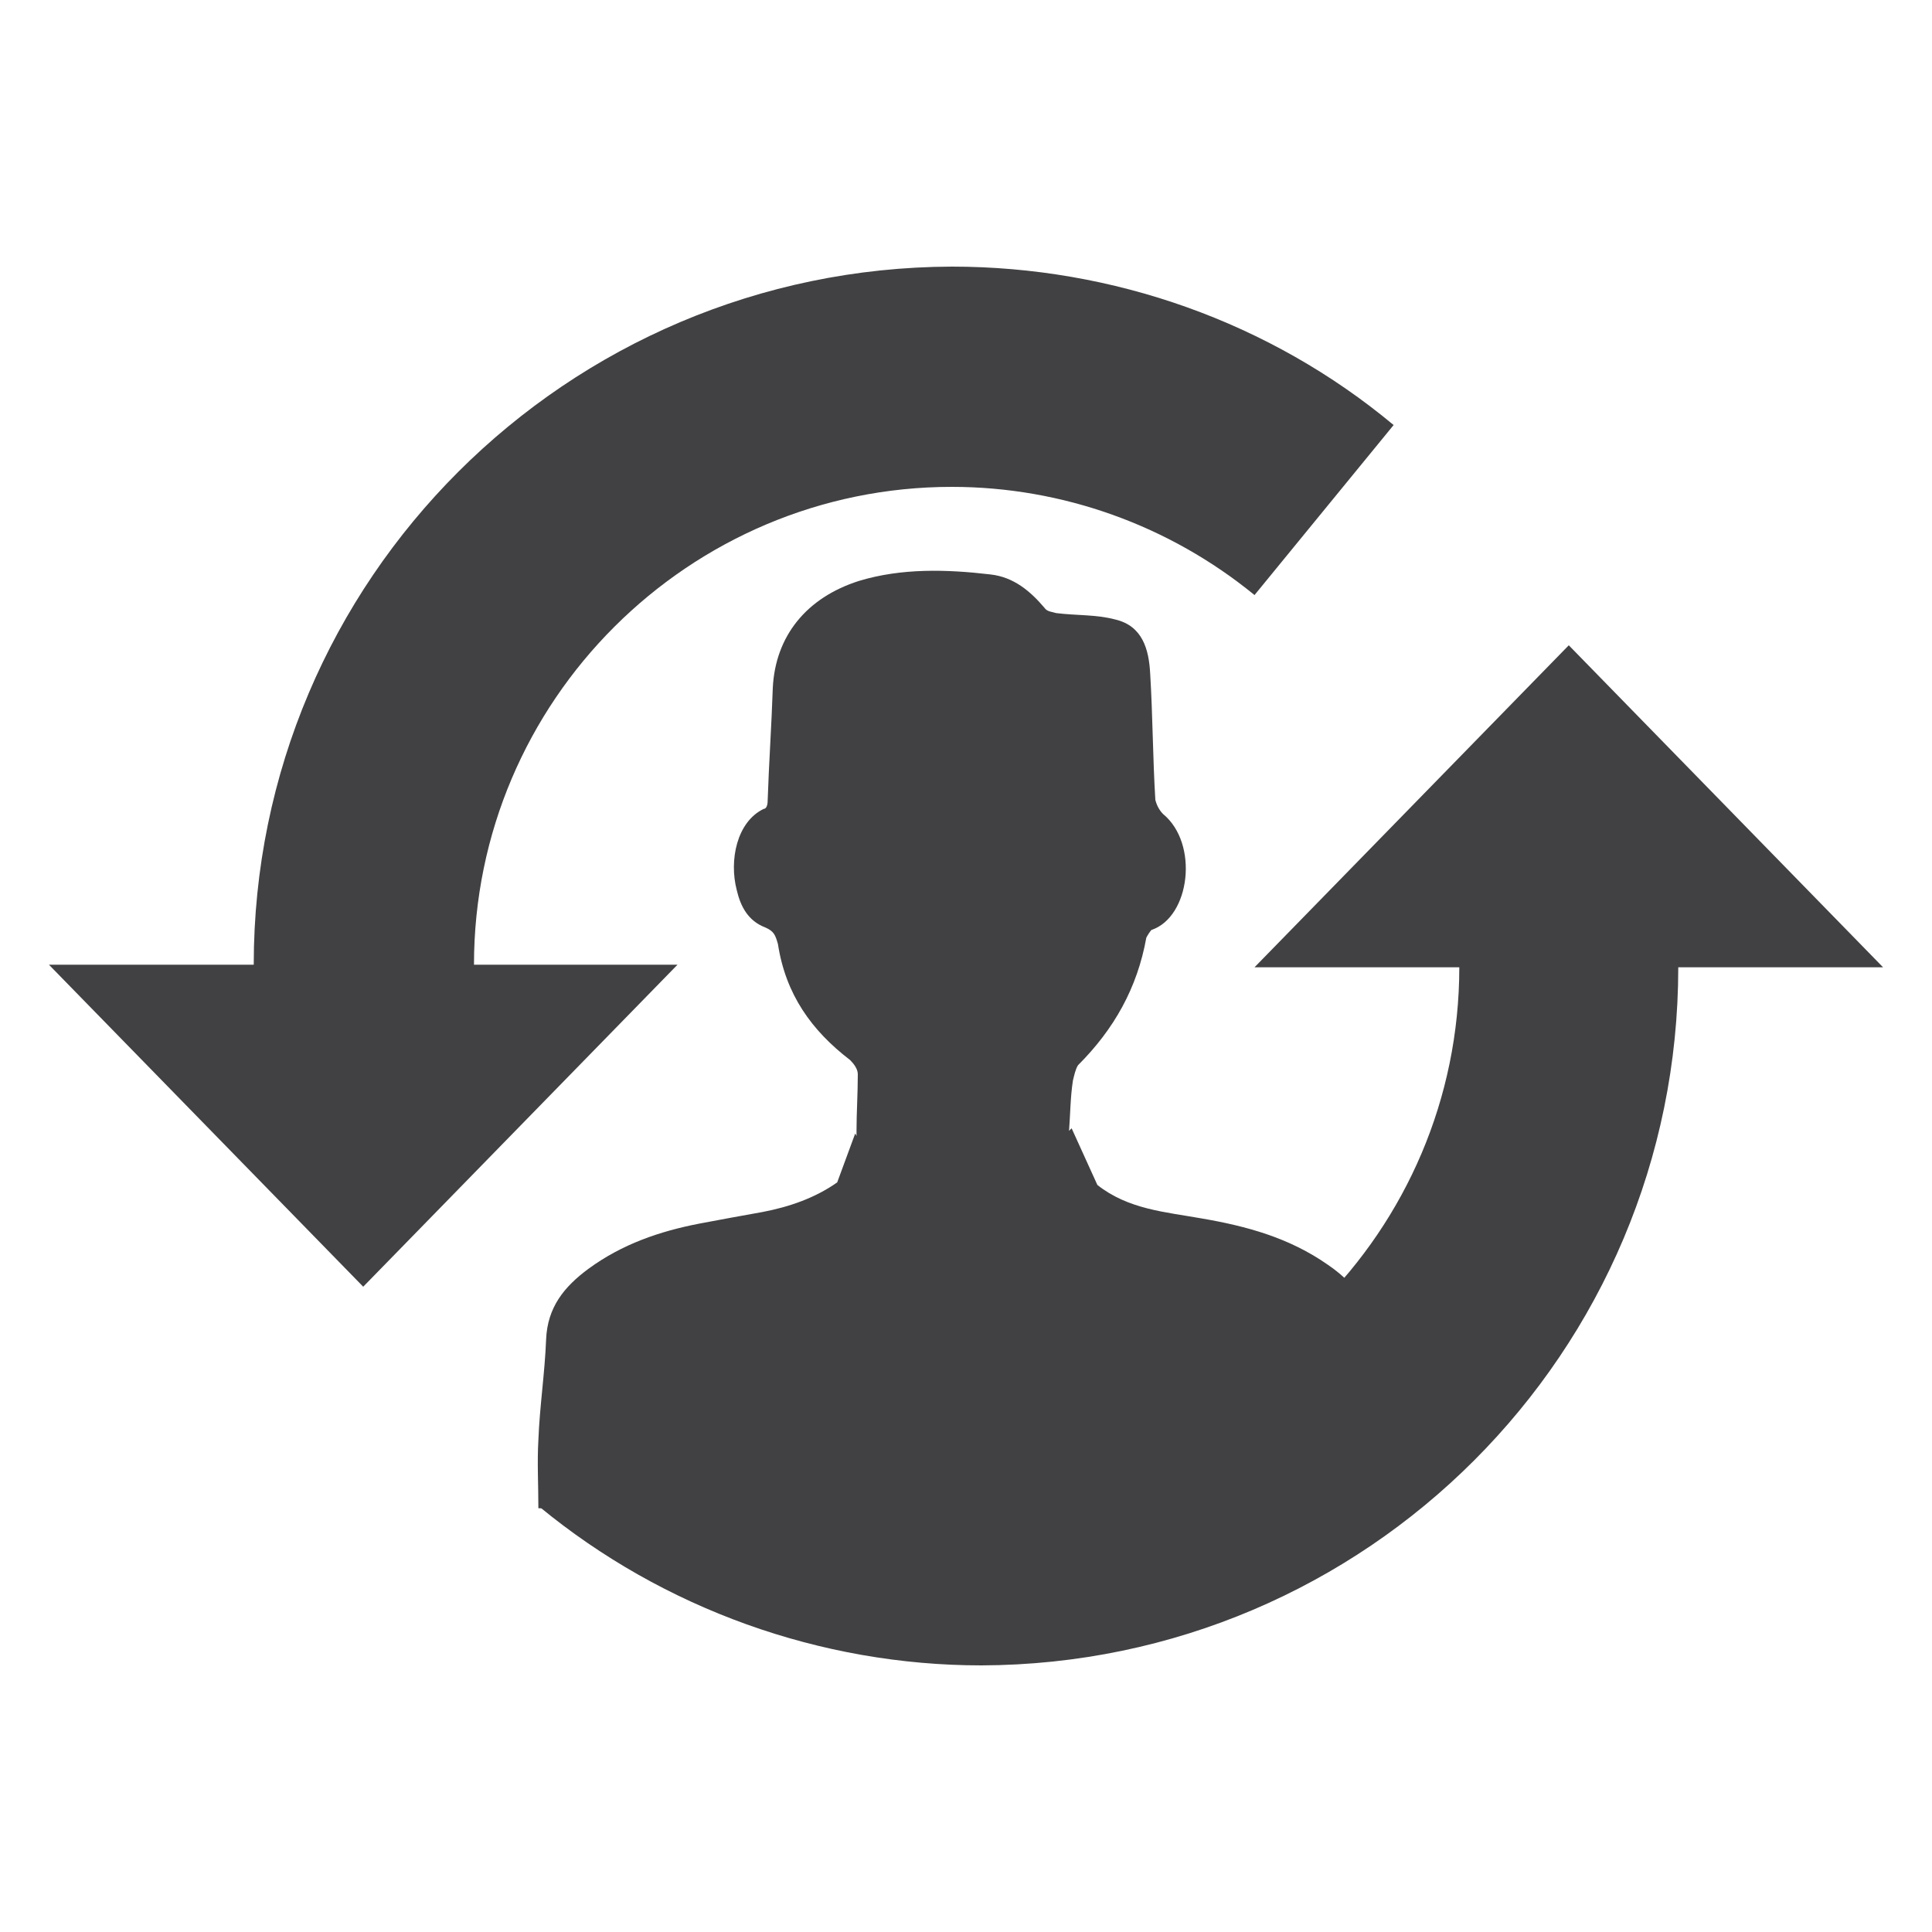 <?xml version="1.0" encoding="utf-8"?>
<!-- Generator: Adobe Illustrator 19.2.1, SVG Export Plug-In . SVG Version: 6.00 Build 0)  -->
<svg version="1.1" id="Layer_1" xmlns="http://www.w3.org/2000/svg" xmlns:xlink="http://www.w3.org/1999/xlink" x="0px" y="0px"
	 viewBox="0 0 150 150" style="enable-background:new 0 0 150 150;" xml:space="preserve">
<style type="text/css">
	.st0{fill:#414042;}
</style>
<path class="st0" d="M108.3,116.5c-0.3-3.7-0.6-7.5-1-11.2c-0.3-3.1-1.7-5.4-4.2-7.1c-3-2.1-6.3-3-9.8-3.6c-2.8-0.5-5.7-0.7-8.1-2.6
	l-2-4.4L83,87.8c0.1-1.3,0.1-2.6,0.3-3.9c0.1-0.4,0.2-0.9,0.4-1.2c2.8-2.8,4.6-6,5.3-9.9c0.1-0.2,0.3-0.5,0.4-0.6c3-1,3.7-6.7,0.9-9
	c-0.3-0.3-0.5-0.7-0.6-1.1c-0.2-3.3-0.2-6.5-0.4-9.8c-0.1-1.9-0.6-3.7-2.7-4.2c-1.5-0.4-3-0.3-4.6-0.5c-0.3-0.1-0.7-0.1-0.9-0.4
	c-1.1-1.3-2.4-2.4-4.2-2.6c-3.4-0.4-6.9-0.5-10.2,0.5c-4.1,1.3-6.5,4.3-6.7,8.3c-0.1,3-0.3,5.8-0.4,8.8c0,0.3-0.1,0.6-0.3,0.6
	c-2.1,1-2.7,4-2.1,6.3c0.3,1.3,0.9,2.4,2.2,2.9c0.7,0.3,0.8,0.6,1,1.3c0.6,3.9,2.6,6.7,5.6,9c0.3,0.3,0.6,0.7,0.6,1.1
	c0,1.5-0.1,3-0.1,4.4c0,0.1,0,0.3,0,0.4L66.4,88L65,91.8c-1.7,1.2-3.7,1.9-5.8,2.3c-1.7,0.3-3.3,0.6-4.9,0.9c-3.1,0.6-6,1.6-8.6,3.5
	c-1.9,1.4-3.2,3-3.3,5.5c-0.1,2.6-0.5,5.2-0.6,7.8c-0.1,1.7,0,3.5,0,5.3c0.4,0,1.1,0,1.1,0s11.4,2.7,32.6,2.7s32.8-2.8,32.8-2.8
	S108.3,116.7,108.3,116.5z"/>
<g>
	<path class="st0" d="M130.3,75.1h15.9l-24.4-25l-24.4,25h15.9c0,20.5-16.7,37.1-37.1,37.1c-8.6,0-16.9-3-23.5-8.4L41.9,117
		c9.6,7.9,21.8,12.3,34.3,12.3C106.1,129.2,130.3,105,130.3,75.1z"/>
	<path class="st0" d="M19.7,74.9H3.8l24.4,25l24.4-25H36.8c0-20.5,16.7-37.1,37.1-37.1c8.6,0,16.9,3,23.5,8.4L108.2,33
		C98.6,25,86.4,20.7,73.9,20.7C44,20.8,19.7,45,19.7,74.9z"/>
</g>
</svg>
